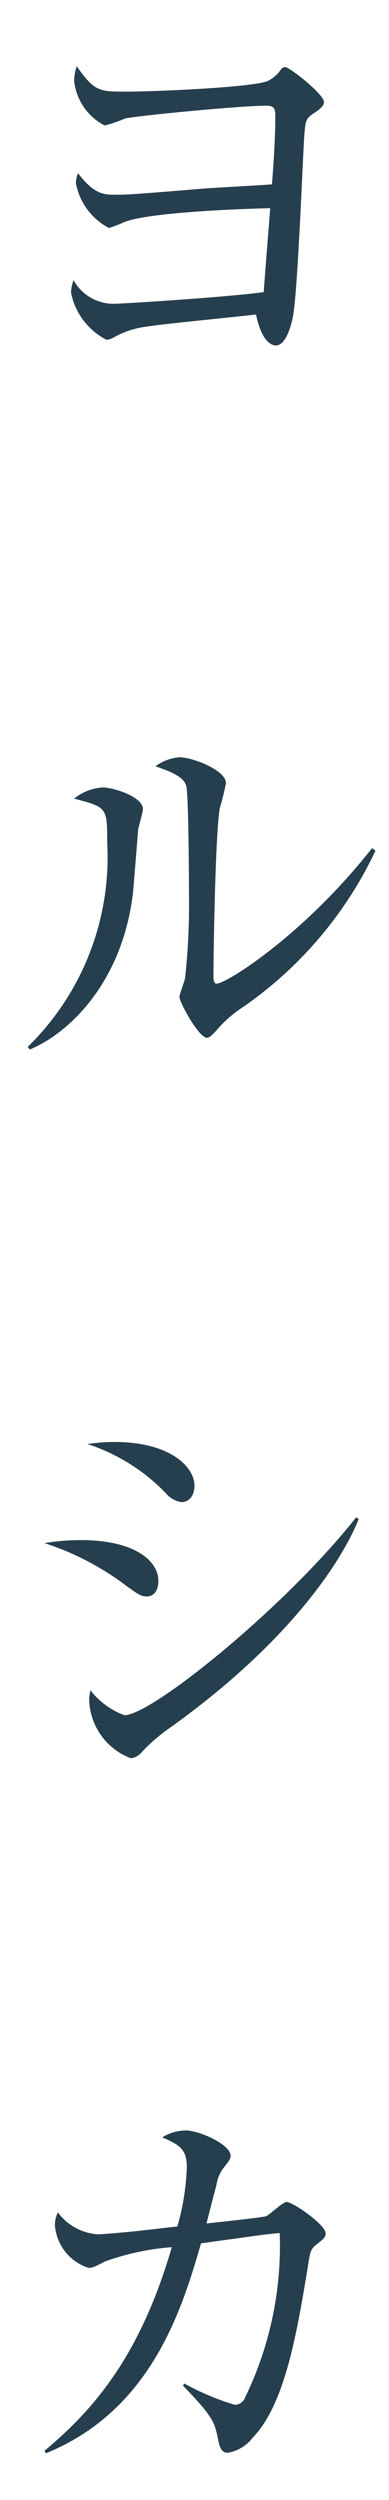 <svg xmlns="http://www.w3.org/2000/svg" width="19" height="122"><defs><clipPath id="a"><path fill="#fff" d="M9-2342h19v122H9z" data-name="長方形 1447" opacity=".469"/></clipPath></defs><g clip-path="url(#a)" data-name="マスクグループ 72" transform="translate(-9 2342)"><path fill="#263f4e" d="M24.821-2337.026c0-.378-1.68-1.7-1.89-1.7a.271.271 0 0 0-.231.147 1.662 1.662 0 0 1-.609.525c-.672.315-5.481.525-6.93.525-1.323 0-1.533 0-2.415-1.239a2.432 2.432 0 0 0-.126.693 2.777 2.777 0 0 0 1.491 2.2 6.858 6.858 0 0 0 .987-.336c.231-.1 5.565-.63 6.888-.63.315 0 .462.042.462.5 0 .945-.084 2.394-.168 3.339-.546.042-3.213.189-3.4.21-3.549.294-3.675.294-4.242.294-.546 0-1.029 0-1.827-1.05a1.246 1.246 0 0 0-.105.483 3.114 3.114 0 0 0 1.615 2.192 6.691 6.691 0 0 0 .714-.273c1.05-.462 5.271-.651 7.161-.693-.042.588-.273 3.444-.315 4.095-1.869.252-6.888.567-7.287.567a2.211 2.211 0 0 1-2-1.155 1.967 1.967 0 0 0-.126.609 3.3 3.3 0 0 0 1.743 2.31.929.929 0 0 0 .315-.105 4.4 4.4 0 0 1 1.664-.546c.735-.126 4.473-.483 5.313-.588.294 1.407.819 1.512.966 1.512.483 0 .735-.9.84-1.407.231-1.239.462-7.329.546-8.715.063-.882.063-.945.546-1.26.399-.273.42-.399.42-.504Zm2.52 36.541-.168-.126c-3.3 4.2-7.1 6.615-7.6 6.615-.147 0-.147-.273-.147-.357 0-1.281.1-7.161.315-8.232a11.066 11.066 0 0 0 .294-1.2c0-.63-1.638-1.26-2.268-1.26a2.3 2.3 0 0 0-1.176.441c1.008.336 1.428.609 1.512.987.105.5.126 4.389.126 5.166a33.335 33.335 0 0 1-.189 4.179c-.021.147-.273.777-.273.924 0 .273.945 1.995 1.344 1.995.126 0 .315-.21.42-.315a6.016 6.016 0 0 1 1.323-1.176 19.29 19.29 0 0 0 6.487-7.641Zm-11.361-2.037c0-.588-1.428-1.05-1.974-1.05a2.452 2.452 0 0 0-1.386.546c1.6.42 1.617.42 1.617 2.163a12.941 12.941 0 0 1-3.885 9.954l.105.126c1.785-.735 4.494-3.129 5.04-7.644.042-.441.21-2.6.252-3.087.021-.15.231-.84.231-1.008Zm2.52 33.034c0-.945-1.218-2.142-3.906-2.142a8.887 8.887 0 0 0-1.323.1 9.353 9.353 0 0 1 3.822 2.394 1.258 1.258 0 0 0 .756.441c.504.005.651-.478.651-.793Zm8.022 1.617-.126-.084c-3.4 4.326-9.975 9.66-11.319 9.66a3.727 3.727 0 0 1-1.659-1.218 2.036 2.036 0 0 0-.063.483 3.142 3.142 0 0 0 2.037 2.835.824.824 0 0 0 .546-.315 8.88 8.88 0 0 1 1.428-1.218c6.027-4.326 8.442-8.336 9.156-10.143Zm-9.786 3.024c0-1.029-1.239-1.995-3.78-1.995a10.935 10.935 0 0 0-1.785.147 13.512 13.512 0 0 1 3.99 2.079c.525.378.714.525 1.008.525.336 0 .567-.273.567-.756Zm8.169 31.837c0-.42-1.6-1.533-1.911-1.533-.168 0-.819.609-.987.693-.147.063-2.52.315-2.919.357.063-.252.4-1.575.483-1.869a1.89 1.89 0 0 1 .315-.8c.252-.315.378-.462.378-.63 0-.567-1.554-1.239-2.184-1.239a2.219 2.219 0 0 0-1.155.336c.8.357 1.2.546 1.2 1.449a11.956 11.956 0 0 1-.462 2.9l-1.663.189c-.734.084-1.973.193-2.2.193a2.624 2.624 0 0 1-1.974-1.071 1.517 1.517 0 0 0-.147.588 2.378 2.378 0 0 0 1.638 2.121c.189 0 .252-.021.819-.315a12.306 12.306 0 0 1 3.255-.693c-1.533 5.271-3.78 7.9-6.216 9.933l.063.126c5.166-2.1 6.657-7.056 7.581-10.248 2.772-.378 3.087-.441 3.843-.5a16.963 16.963 0 0 1-1.722 8.085.519.519 0 0 1-.483.294 12.858 12.858 0 0 1-2.457-1.037l-.063.105c1.491 1.533 1.554 1.806 1.722 2.667.063.294.147.609.462.609a1.97 1.97 0 0 0 1.239-.756c1.554-1.617 2.142-5.082 2.667-8.274.126-.8.126-.9.483-1.176.311-.252.395-.315.395-.504Z" data-name="パス 72025"/></g></svg>